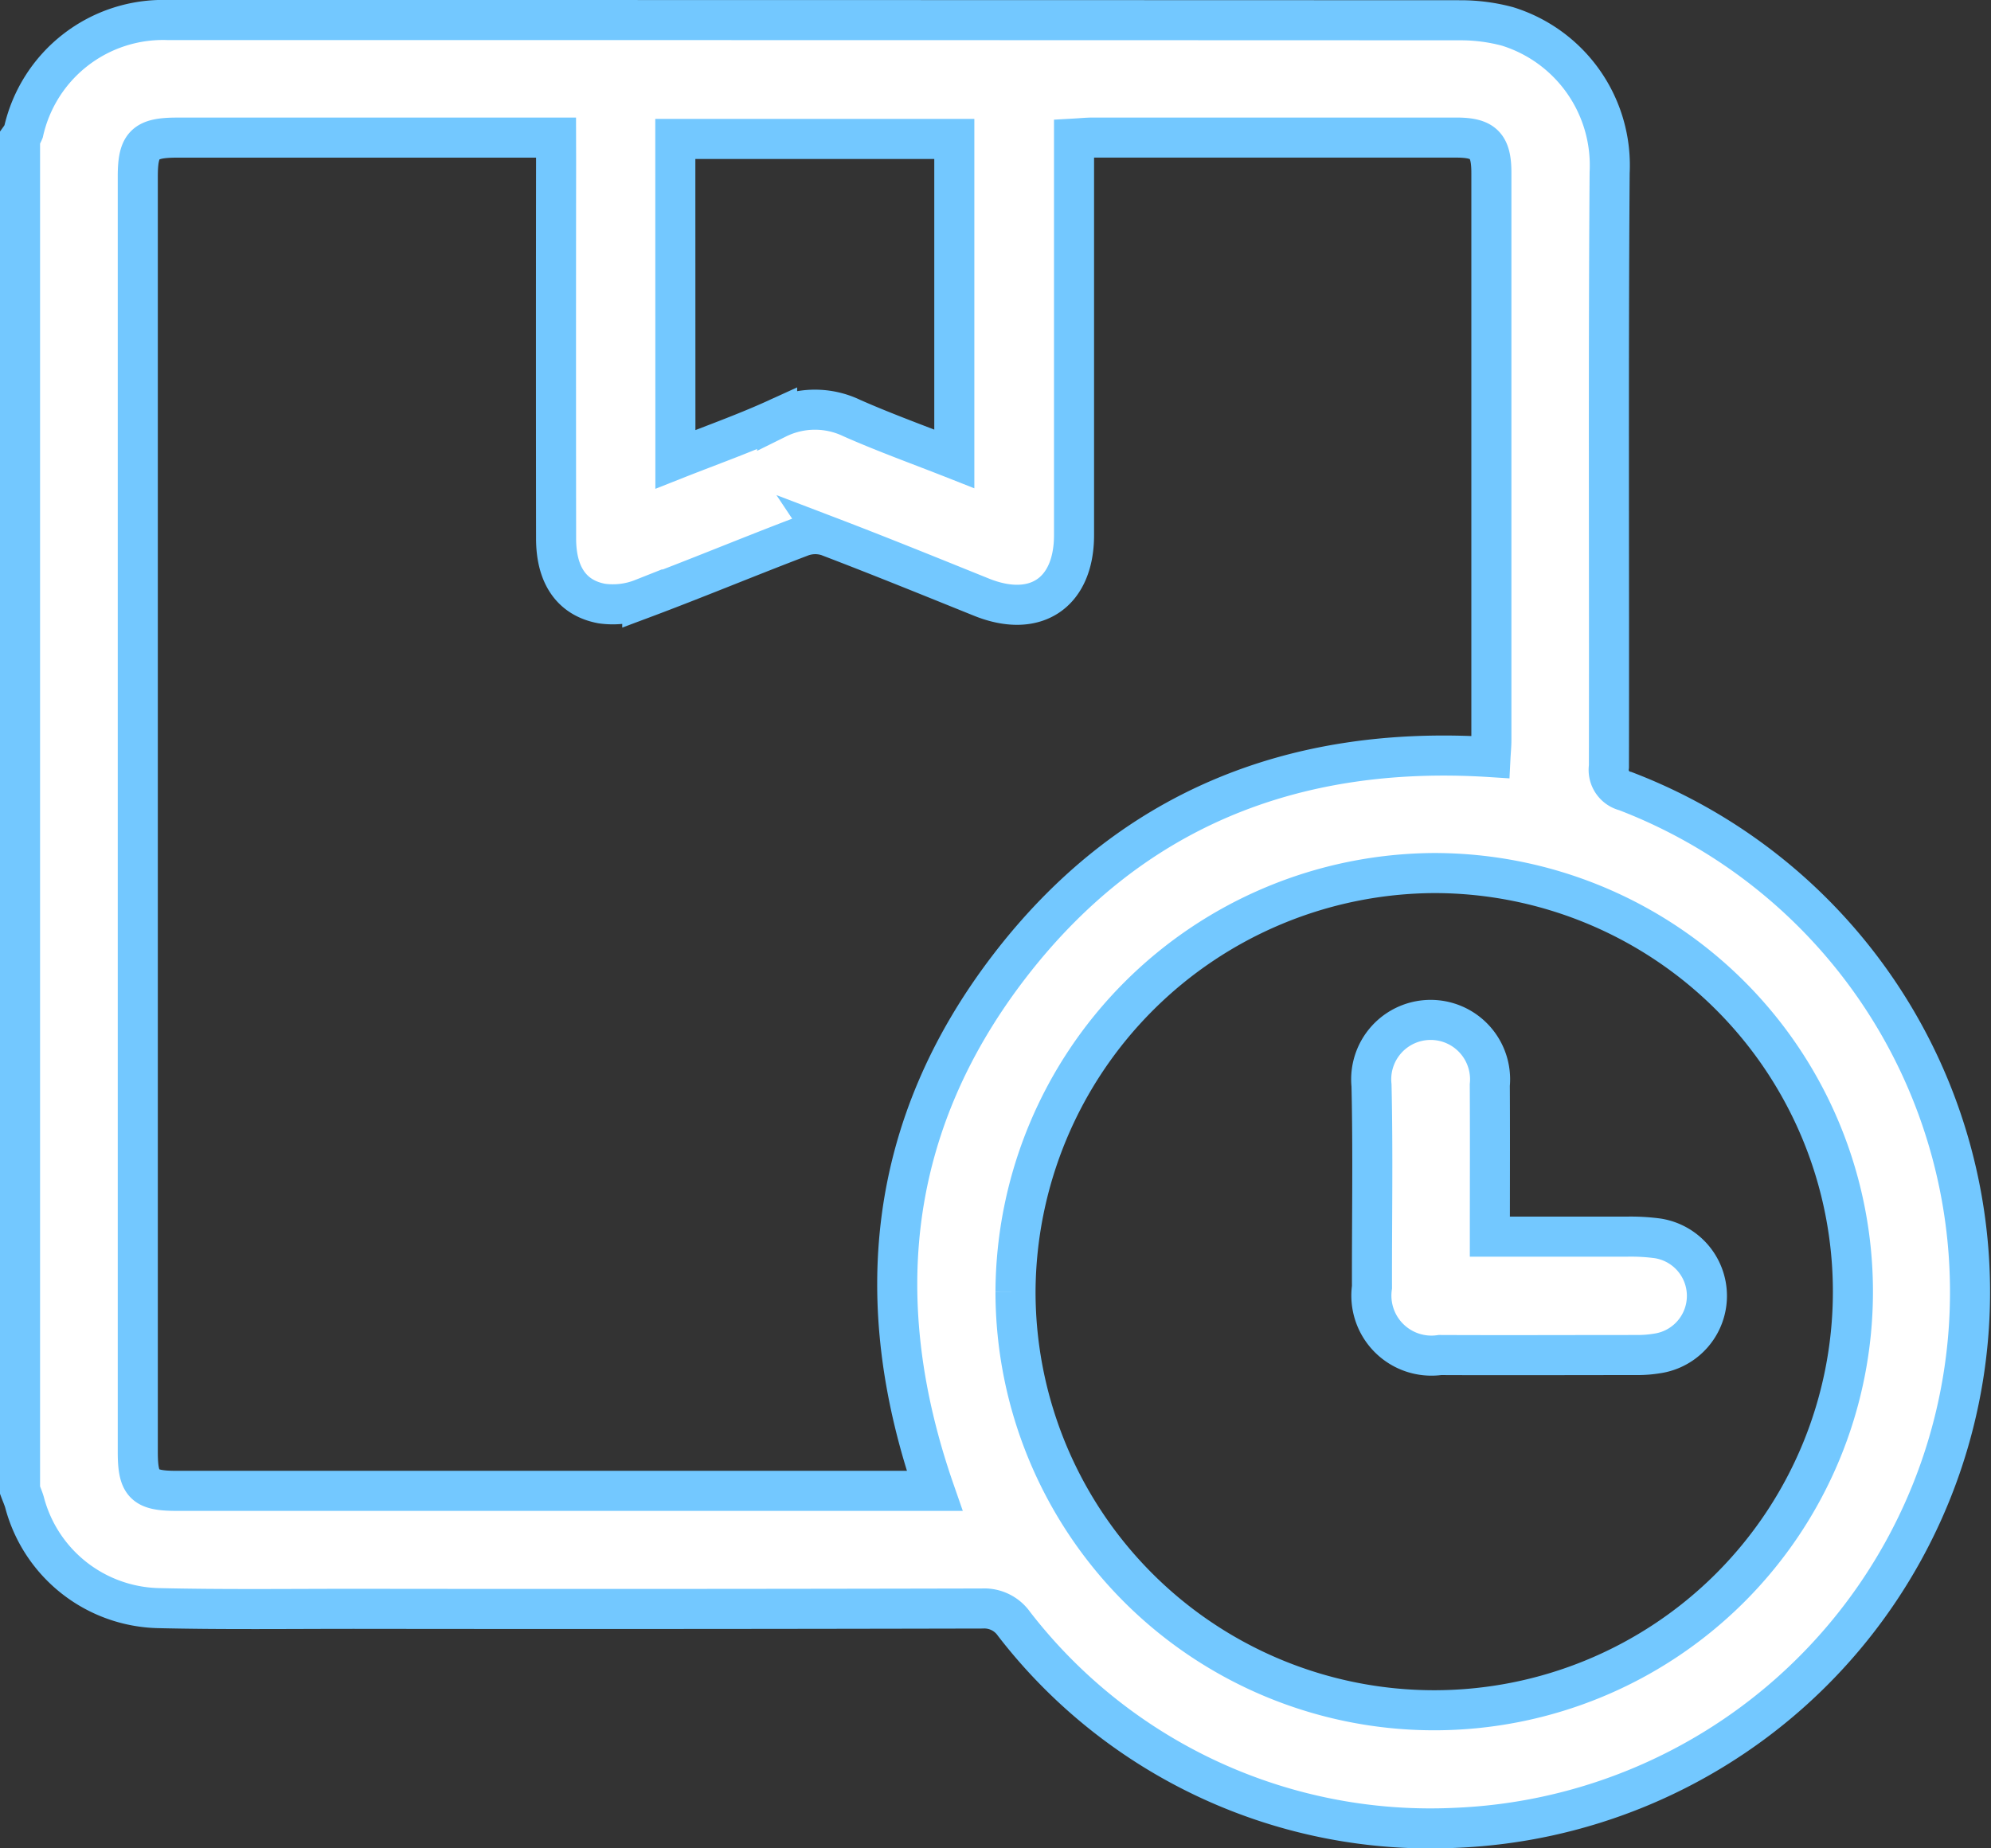 <svg height="69.204" viewBox="0 0 74.532 69.204" width="74.532" xmlns="http://www.w3.org/2000/svg">
  <rect x="0" y="0" width="74.532" height="69.204" fill="#333333" stroke="none"/>
  <g data-name="Group 13515" id="Group_13515" transform="translate(-680.685 -118.361)">
    <path d="M681.435,174.158V123.528a1.171,1.171,0,0,0,.133-.241,5.352,5.352,0,0,1,5.4-4.176q24.2,0,48.4.009a6.78,6.78,0,0,1,1.752.231,5.445,5.445,0,0,1,3.821,5.471c-.053,7.413-.012,14.827-.027,22.241a.818.818,0,0,0,.616.92A20.081,20.081,0,0,1,735.2,186.8a19.688,19.688,0,0,1-16.556-7.635,1.356,1.356,0,0,0-1.184-.576q-11.762.027-23.524.012c-2.447,0-4.9.031-7.342-.027a5.311,5.311,0,0,1-4.992-3.965C681.558,174.458,681.491,174.309,681.435,174.158ZM701.5,123.514H687.312c-1.2,0-1.469.262-1.469,1.447q0,23.884,0,47.769c0,1.214.239,1.454,1.451,1.454h28.378c-2.461-7.075-1.755-13.668,2.75-19.575s10.65-8.375,18.059-7.9c.011-.215.032-.424.033-.632q0-10.623,0-21.246c0-1.023-.294-1.317-1.305-1.318q-6.809,0-13.618,0c-.208,0-.416.022-.7.038v.872q0,6.987,0,13.974c0,2.174-1.451,3.136-3.465,2.324-1.912-.771-3.822-1.549-5.749-2.284a1.512,1.512,0,0,0-.989.015c-1.993.758-3.963,1.58-5.96,2.327a2.992,2.992,0,0,1-1.51.182c-1.144-.21-1.714-1.077-1.716-2.431q-.008-7.058,0-14.117Zm17.2,43.213a15.674,15.674,0,1,0,15.693-15.676A15.749,15.749,0,0,0,718.7,166.727Zm-12.732-31.166c1.318-.522,2.588-.971,3.808-1.528a3.191,3.191,0,0,1,2.8-.016c1.244.55,2.528,1.011,3.833,1.526v-11.98H705.965Z" data-name="Path 102522" fill="#fff" id="Path_102522" stroke="#73c8ff" stroke-width="1.5" transform="translate(0 0)"/>
    <path d="M1039.907,389.216c1.777,0,3.459,0,5.142,0a7.565,7.565,0,0,1,1.135.064,2.179,2.179,0,0,1-.023,4.311,4.453,4.453,0,0,1-.709.058c-2.471,0-4.943.011-7.413,0a2.248,2.248,0,0,1-2.545-2.54c-.005-2.519.041-5.038-.017-7.556a2.225,2.225,0,1,1,4.428-.013C1039.915,385.394,1039.907,387.244,1039.907,389.216Z" data-name="Path 102523" fill="#fff" id="Path_102523" stroke="#73c8ff" stroke-width="1.5" transform="translate(-303.45 -224.551)"/>
  </g>
</svg>
